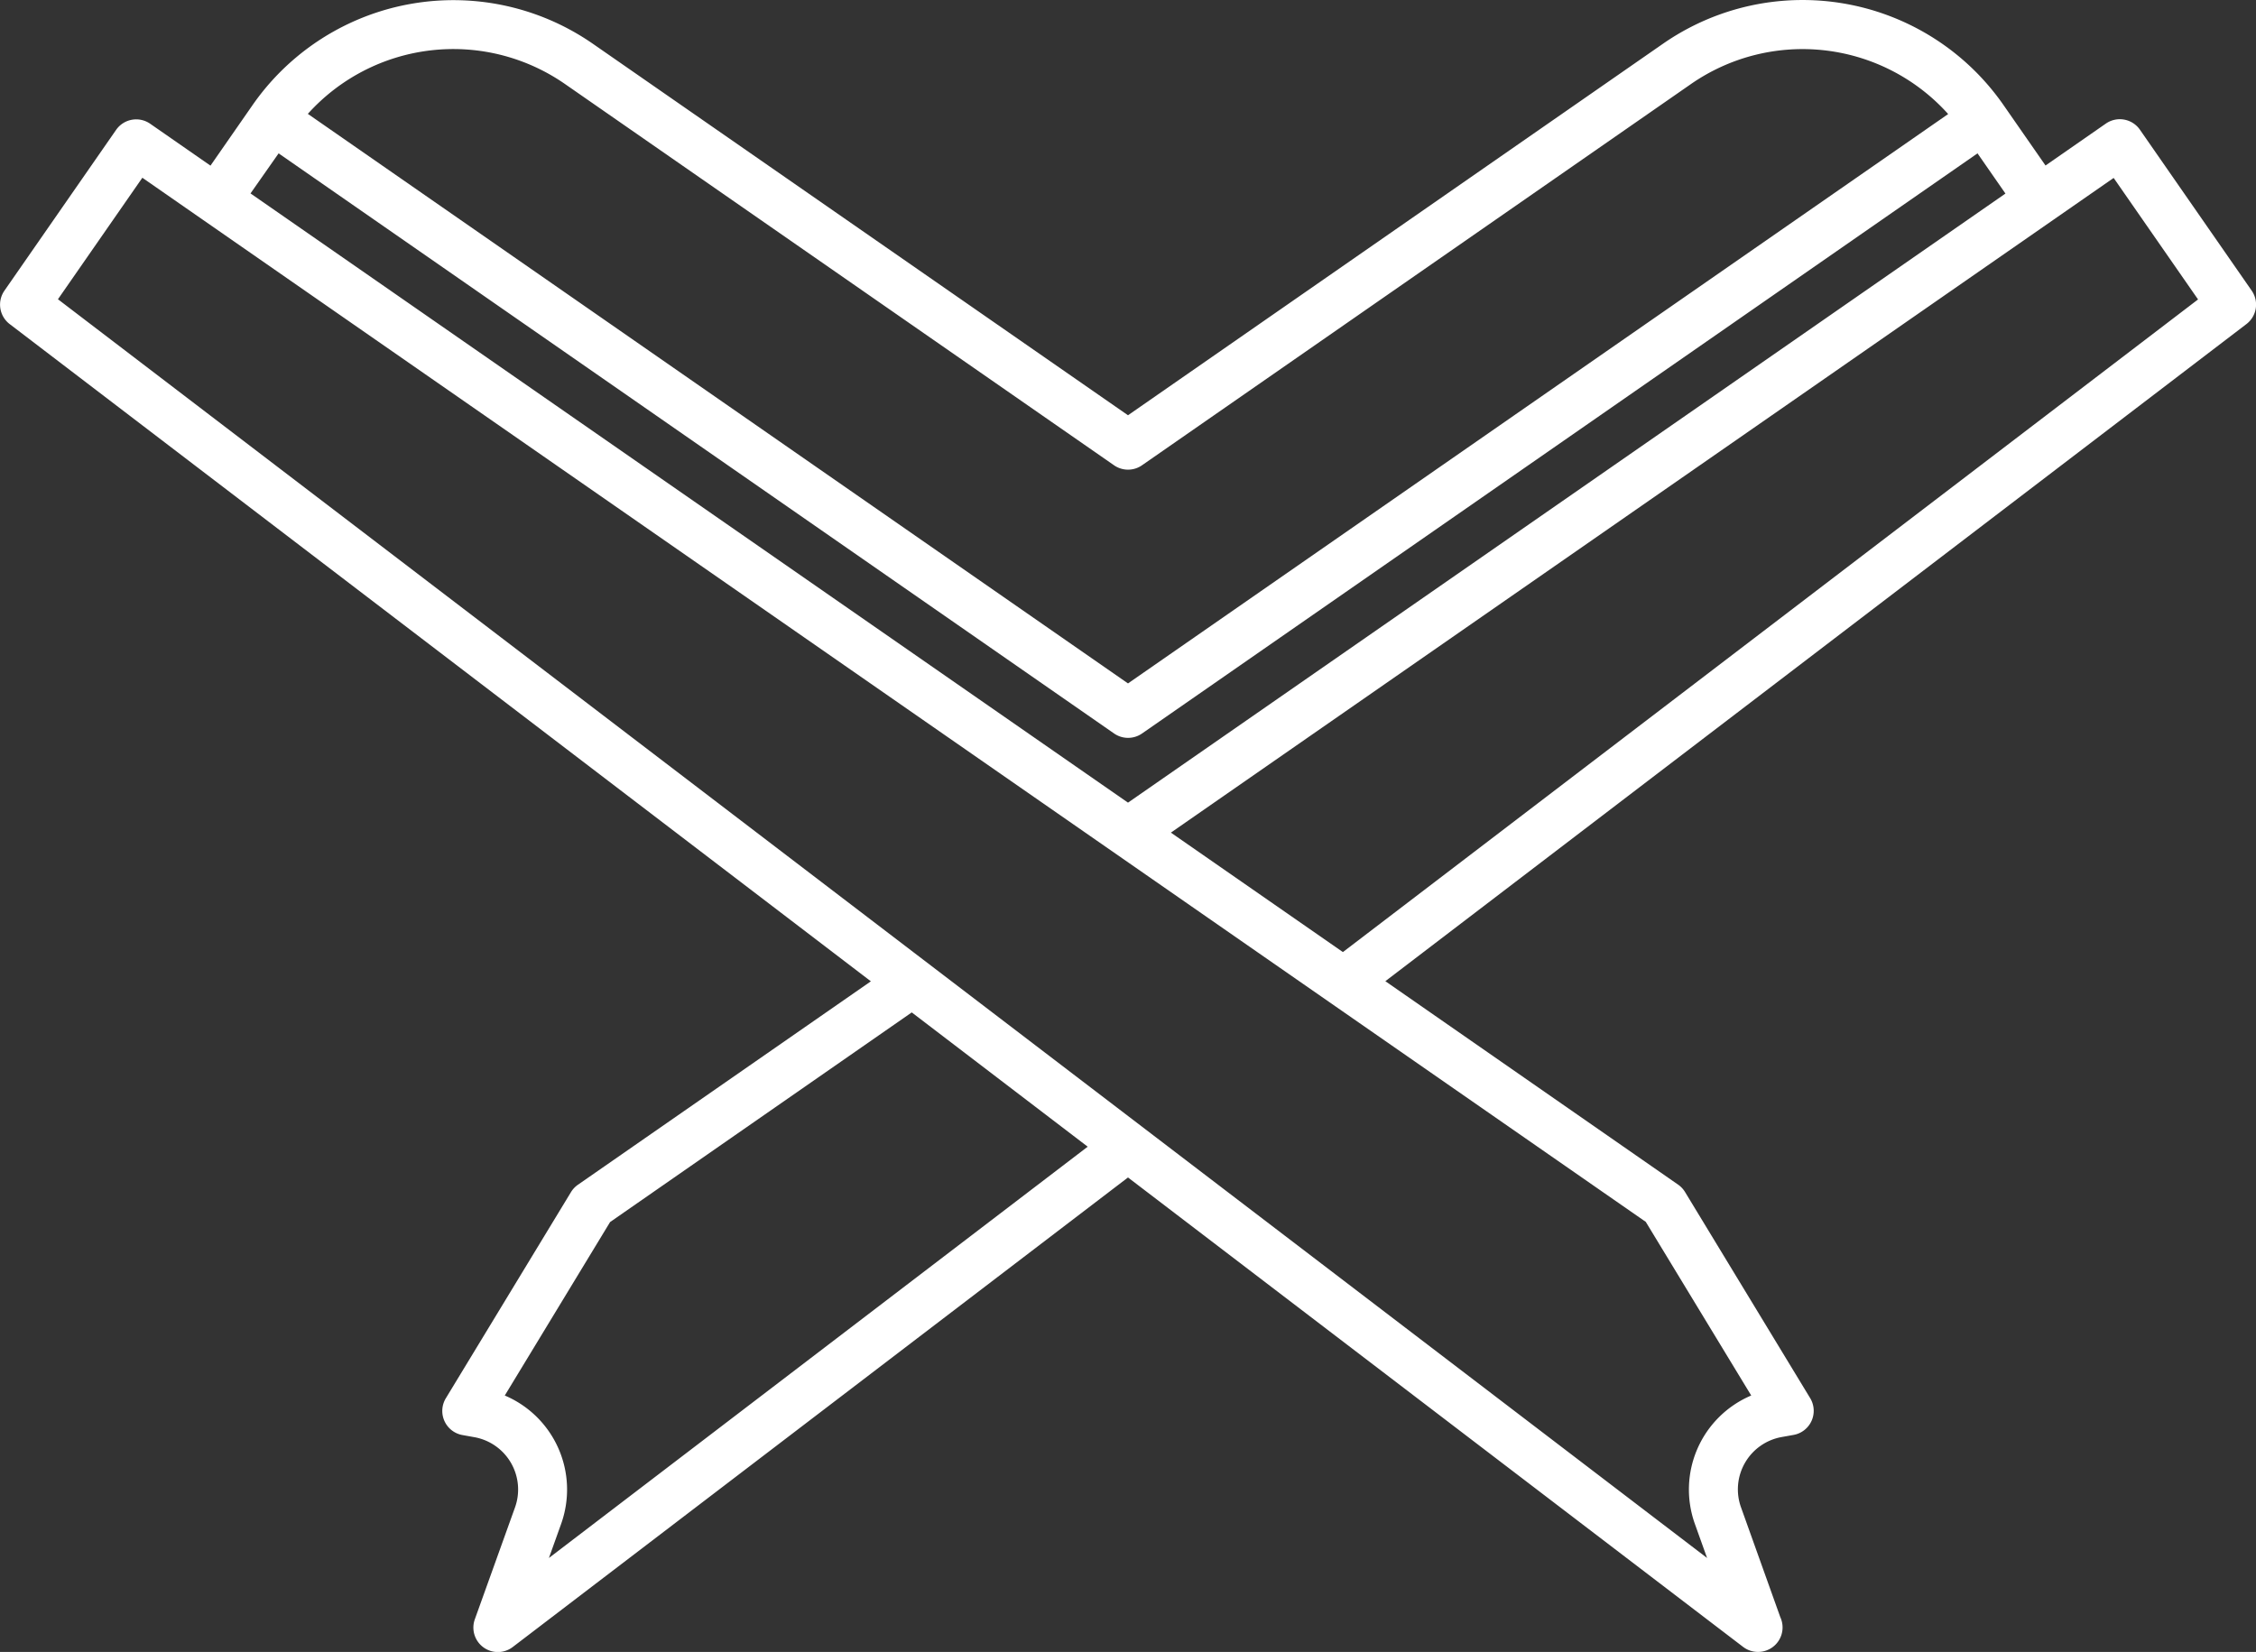 <svg id="svgexport-6_6_" data-name="svgexport-6 (6)" xmlns="http://www.w3.org/2000/svg" width="50.494" height="36.981" viewBox="0 0 50.494 36.981">
  <rect x="0" y="0" width="50.494" height="36.981" fill="#333333" stroke="none"/>
  <g id="_x34_79_x2C__Islam_x2C__Muslin_x2C__Quran_x2C__Book">
    <g id="Group_1575" data-name="Group 1575" transform="translate(0 0)">
      <path id="Path_9542" data-name="Path 9542" d="M79.989,133.321l-2.5-3.6a.548.548,0,0,0-.763-.137l-1.35.938-.938-1.35a5.476,5.476,0,0,0-7.625-1.375L54.84,136.113,42.867,127.8a5.476,5.476,0,0,0-7.625,1.375l-.938,1.35-1.35-.938a.548.548,0,0,0-.762.137l-2.5,3.6a.548.548,0,0,0,.118.748l19.275,14.713-6.557,4.554a.546.546,0,0,0-.156.166l-2.8,4.613a.548.548,0,0,0,.371.824l.268.048a1.19,1.19,0,0,1,.909,1.572l-.9,2.506a.548.548,0,0,0,.848.62L54.84,153.176l13.768,10.509a.548.548,0,0,0,.332.112h0a.548.548,0,0,0,.5-.778l-.88-2.46a1.19,1.19,0,0,1,.909-1.572l.268-.048a.548.548,0,0,0,.371-.824l-2.8-4.613a.548.548,0,0,0-.156-.166L60.6,148.782l19.276-14.713A.548.548,0,0,0,79.989,133.321ZM42.242,128.7l12.286,8.533a.548.548,0,0,0,.625,0L67.438,128.7a4.379,4.379,0,0,1,5.759.67L54.84,142.116l-18.357-12.75A4.381,4.381,0,0,1,42.242,128.7Zm-6.413,1.55,18.7,12.987a.548.548,0,0,0,.625,0l18.7-12.987.625.9L54.84,144.785,35.2,131.147Zm6.05,31.444.273-.762a2.287,2.287,0,0,0-1.261-2.875l2.357-3.883L50,149.481l3.938,3.006Zm26.91-3.637a2.286,2.286,0,0,0-1.261,2.875l.273.762L30.89,133.516l1.889-2.72,1.35.938,32.3,22.436Zm-9.139-9.927-3.85-2.674,19.751-13.718,1.35-.938,1.889,2.72Z" transform="translate(-29.593 -126.817)" fill="#fff"/>
    </g>
  </g>
</svg>
